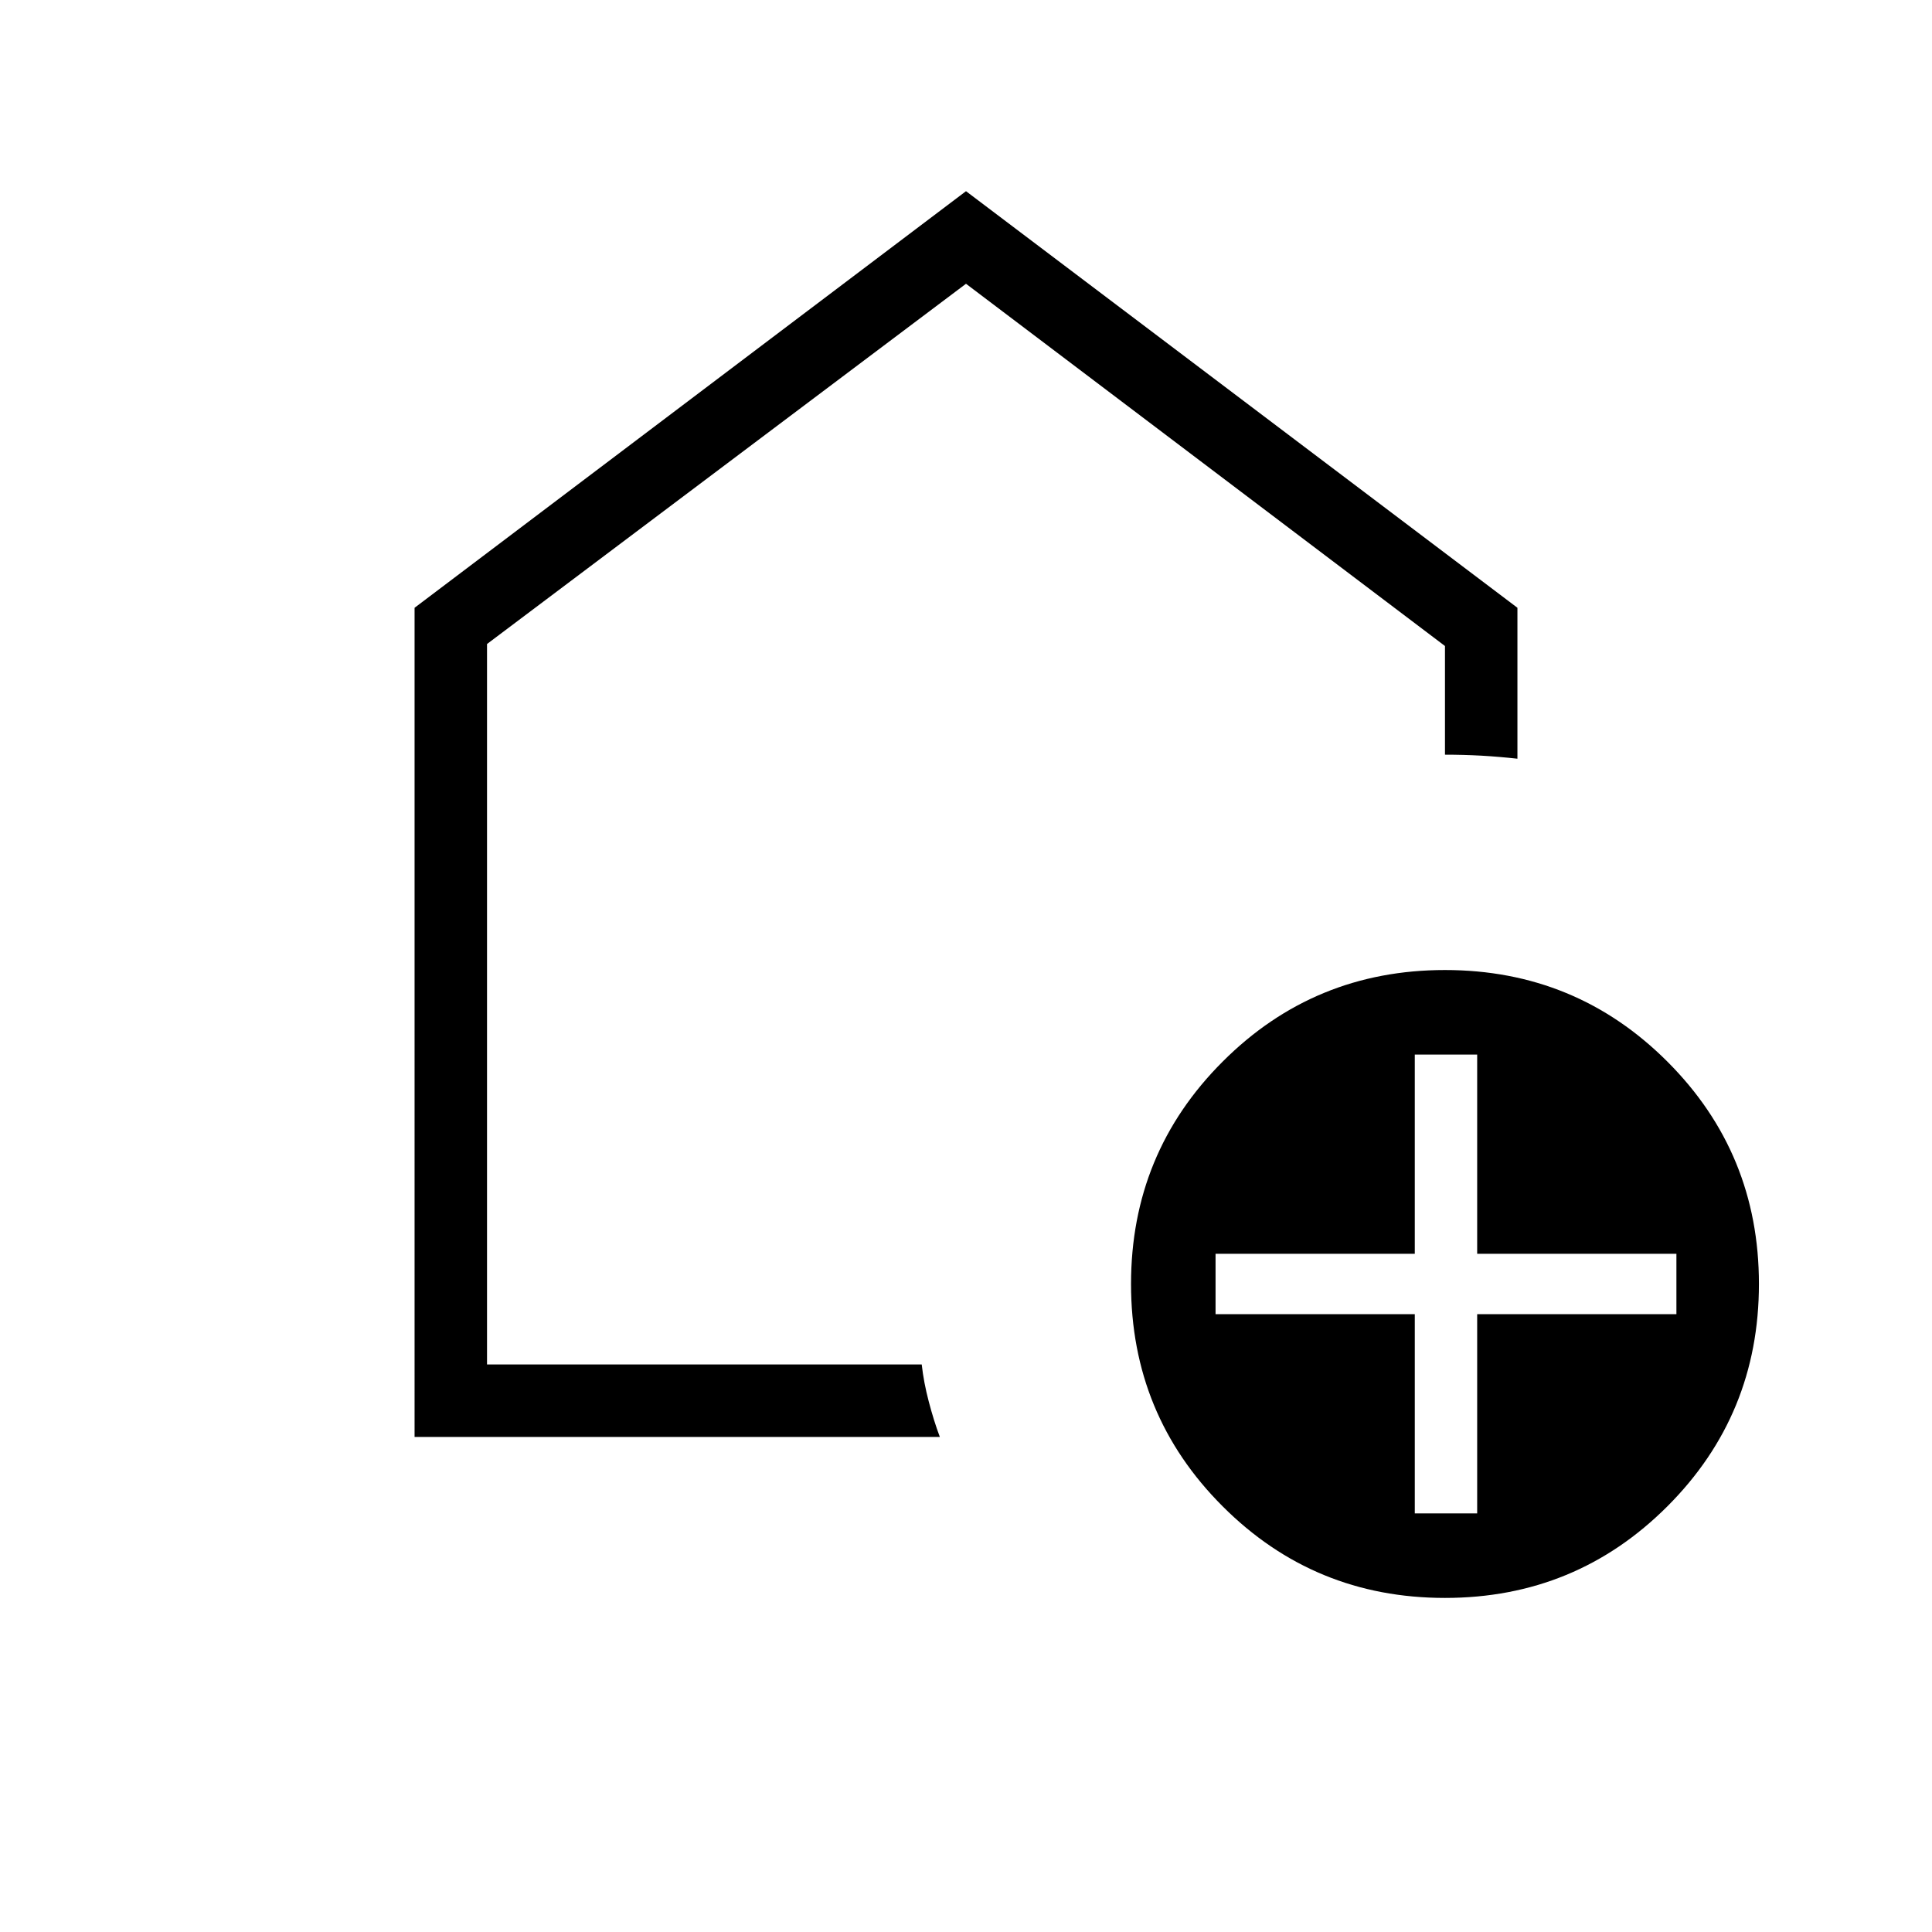 <svg xmlns="http://www.w3.org/2000/svg" height="24" width="24"><path d="M17.575 18.8h.775v-2.475h2.475v-.75H18.35V13.1h-.775v2.475H15.1v.75h2.475Zm.375 1.05q-1.625 0-2.762-1.138-1.138-1.137-1.138-2.762t1.138-2.762q1.137-1.138 2.762-1.138t2.763 1.138q1.137 1.137 1.137 2.762t-1.137 2.762q-1.138 1.138-2.763 1.138Zm-12.8-2V7.55L12 2.375l6.85 5.175v1.875q-.225-.025-.45-.038-.225-.012-.45-.012v-1.35L12 3.525 6.05 8v8.95h5.4q.025.225.088.463.062.237.137.437ZM12 10.225Z"/></svg>